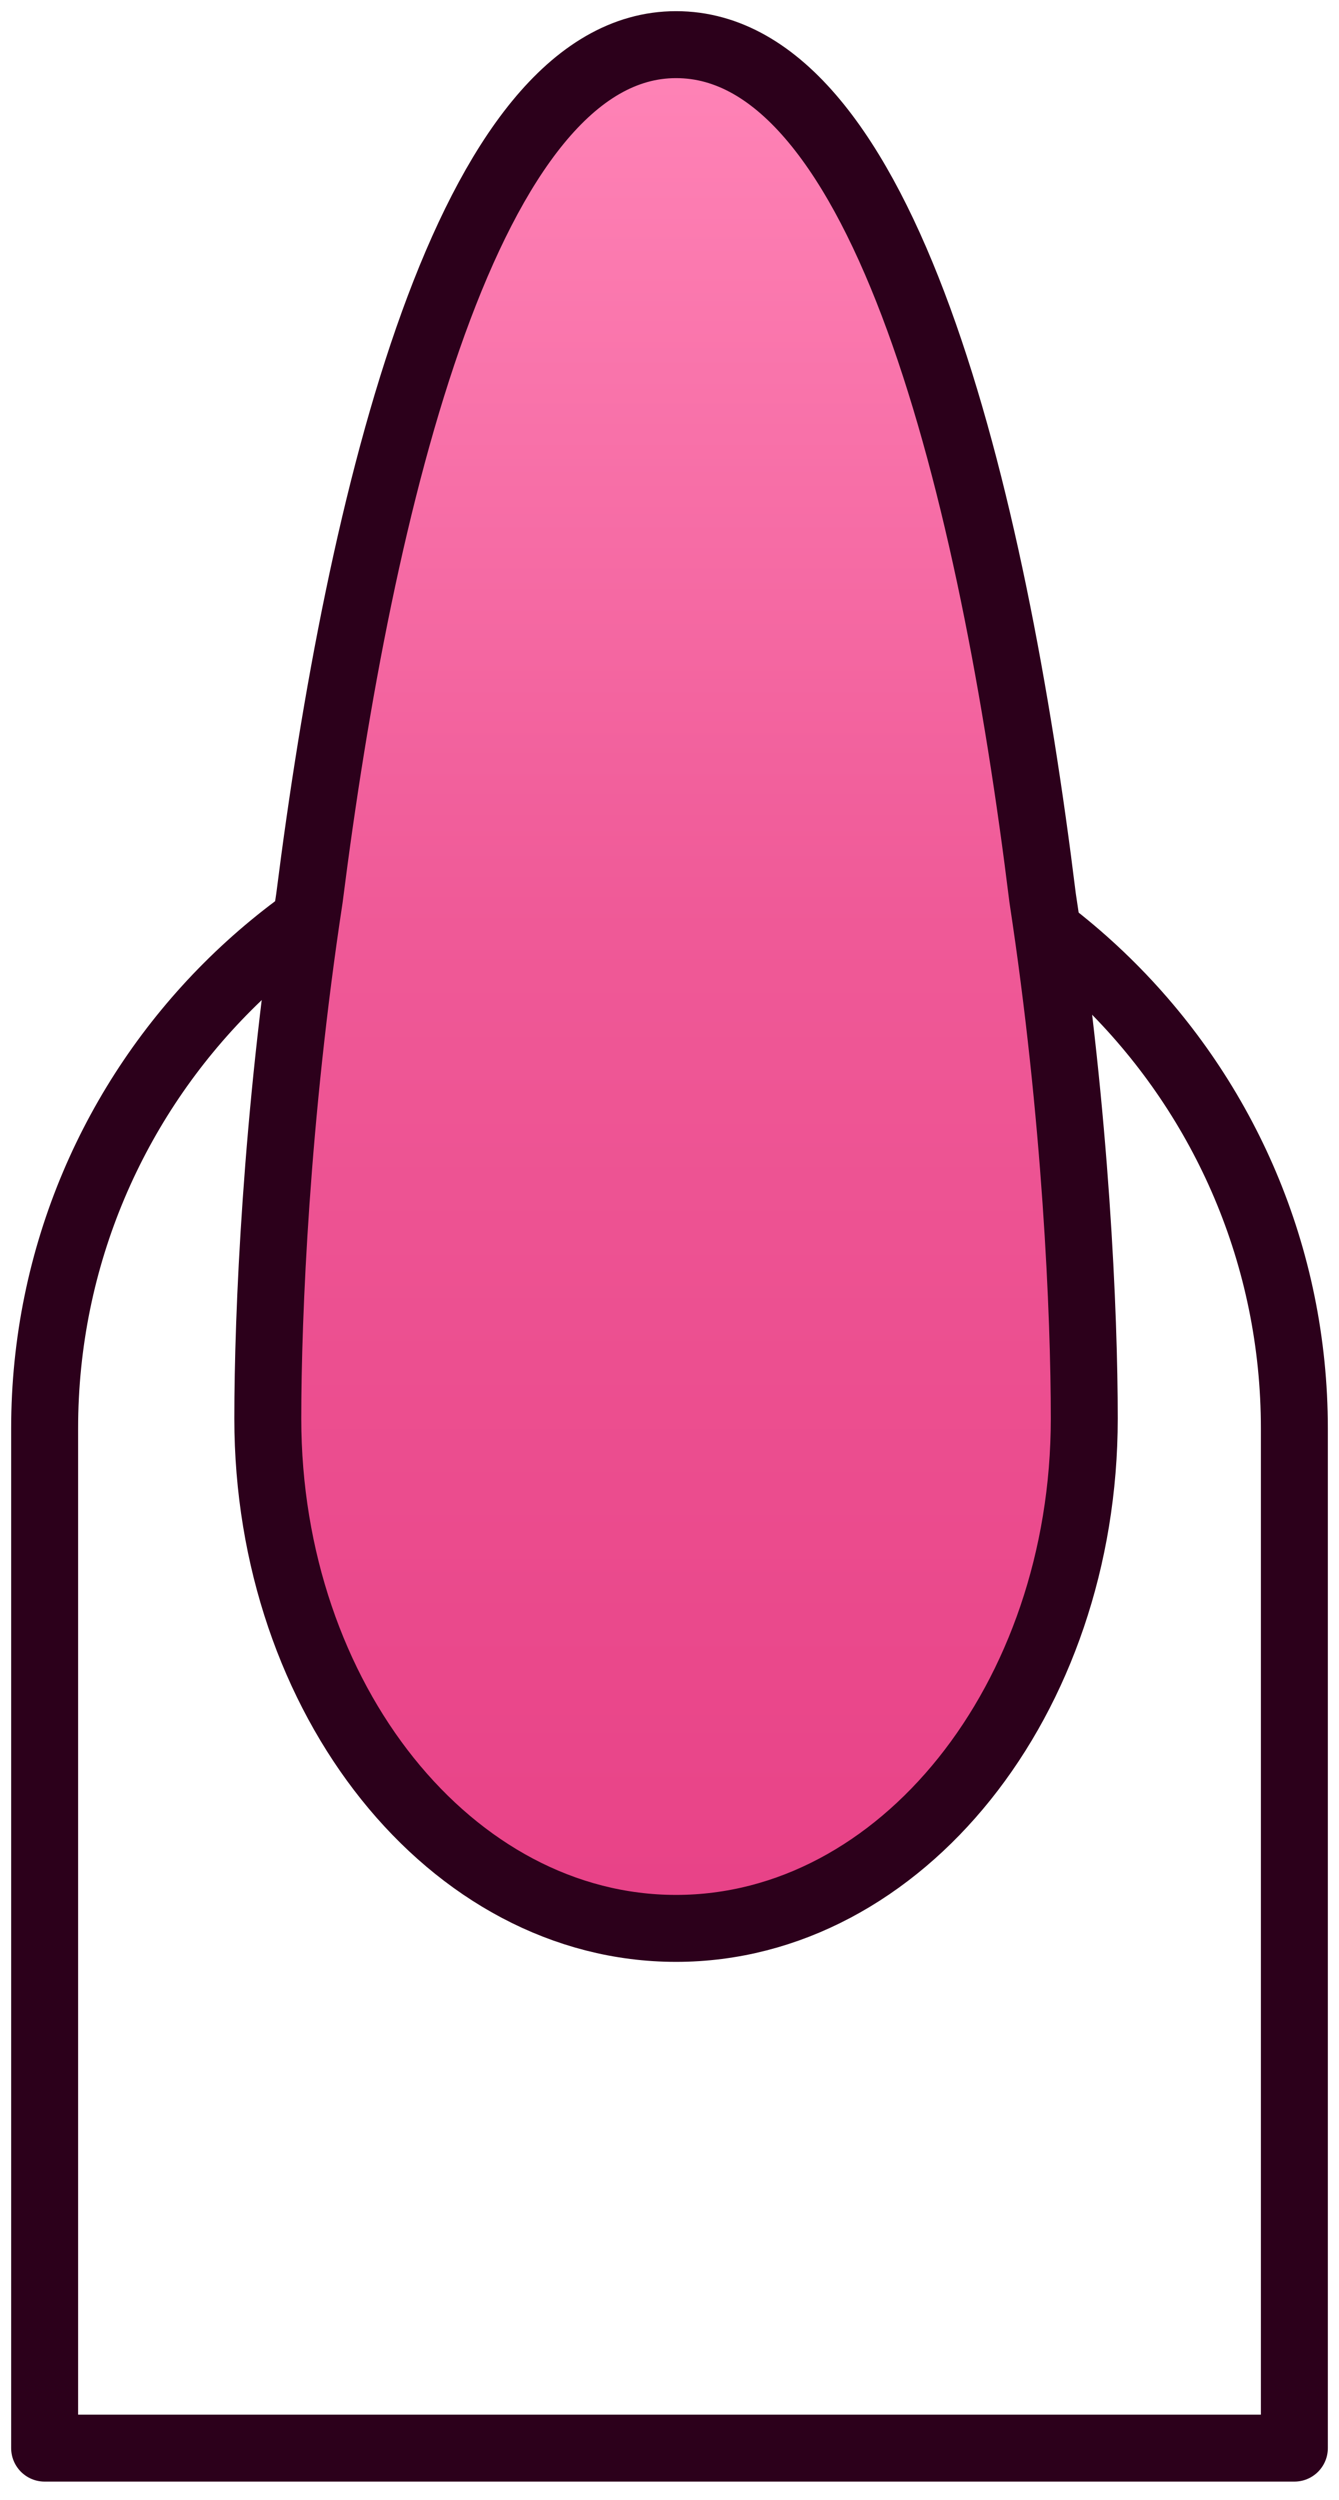 <svg width="30" height="56" viewBox="0 0 30 56" fill="none" xmlns="http://www.w3.org/2000/svg">
<path d="M1 32C1 24.268 7.268 18 15 18V18C22.732 18 29 24.268 29 32V54.842H1V32Z" stroke="#2C001B" stroke-width="1.5" stroke-linejoin="round"/>
<path d="M24.293 31.775C24.293 38.069 20.187 43.199 15.147 43.199C10.107 43.199 6 38.069 6 31.775C6 29.443 6.187 25.014 6.933 20.118C8.053 11.258 10.48 1 15.147 1C19.813 1 22.24 11.025 23.36 20.118C24.107 25.014 24.293 29.443 24.293 31.775Z" fill="url(#paint0_linear_1_1002)" stroke="#2C001B" stroke-width="1.5" stroke-miterlimit="10" stroke-linecap="round" stroke-linejoin="round"/>
<defs>
<linearGradient id="paint0_linear_1_1002" x1="15.147" y1="1" x2="15.147" y2="43.199" gradientUnits="userSpaceOnUse">
<stop stop-color="#FF84B7"/>
<stop offset="0.469" stop-color="#EF5997"/>
<stop offset="1" stop-color="#E84287"/>
</linearGradient>
</defs>
</svg>
